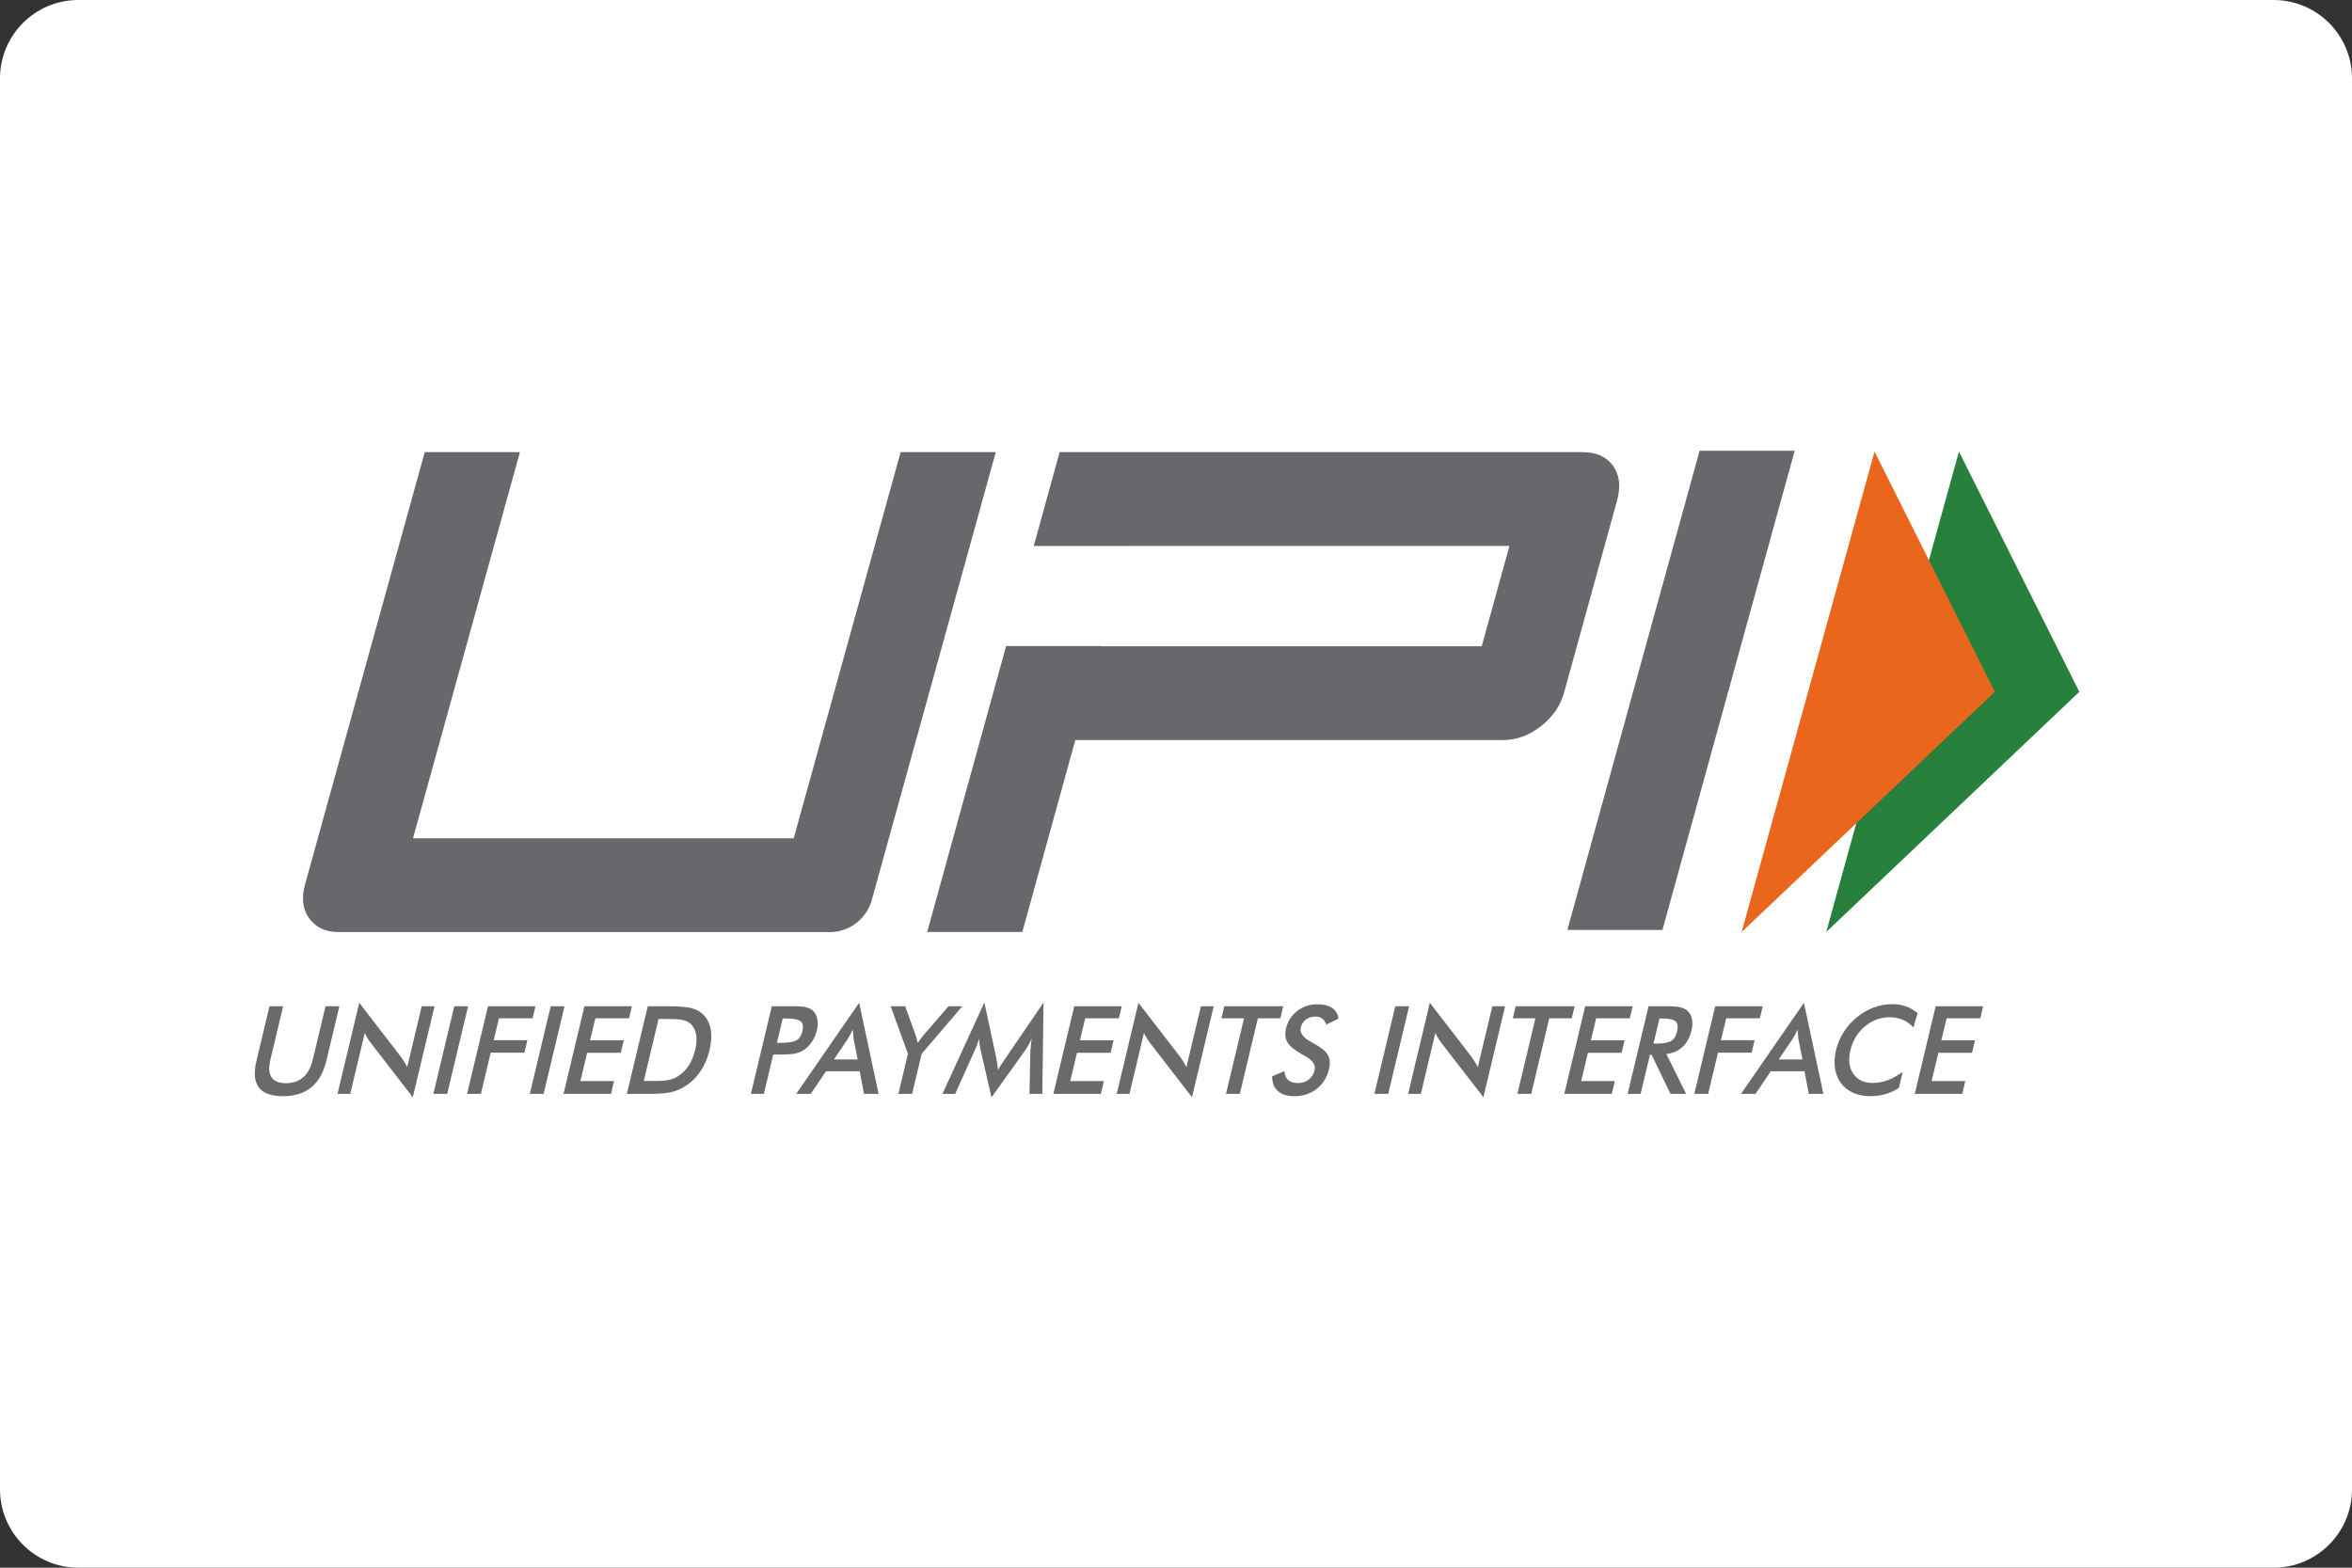 <svg width="120" height="80" viewBox="0 0 120 80" fill="none" xmlns="http://www.w3.org/2000/svg">
<rect x="0" y="0" width="120" height="80" fill="#333333" stroke="none"/>
<path d="M116 0H4C1.791 0 0 1.791 0 4V76C0 78.209 1.791 80 4 80H116C118.209 80 120 78.209 120 76V4C120 1.791 118.209 0 116 0Z" fill="white"/>
<path d="M13.749 51.35H14.446L13.798 54.065C13.702 54.467 13.72 54.77 13.853 54.973C13.985 55.175 14.232 55.276 14.592 55.276C14.949 55.276 15.243 55.175 15.472 54.973C15.701 54.77 15.864 54.467 15.96 54.065L16.608 51.35H17.314L16.65 54.132C16.506 54.736 16.249 55.189 15.881 55.489C15.513 55.789 15.031 55.939 14.434 55.939C13.836 55.939 13.426 55.789 13.203 55.49C12.98 55.191 12.941 54.738 13.085 54.132L13.749 51.35Z" fill="#696A6A"/>
<path d="M17.22 55.82L18.329 51.173L20.435 53.905C20.491 53.982 20.548 54.065 20.604 54.153C20.66 54.24 20.718 54.339 20.777 54.449L21.516 51.35H22.169L21.061 55.993L18.91 53.212C18.852 53.137 18.799 53.057 18.749 52.974C18.698 52.89 18.653 52.803 18.611 52.711L17.87 55.82H17.22Z" fill="#696A6A"/>
<path d="M22.11 55.82L23.177 51.35H23.882L22.816 55.82H22.11Z" fill="#696A6A"/>
<path d="M23.831 55.82L24.897 51.35H27.32L27.172 51.966H25.455L25.189 53.081H26.907L26.755 53.719H25.037L24.536 55.82H23.831Z" fill="#696A6A"/>
<path d="M27.031 55.82L28.097 51.35H28.802L27.736 55.82H27.031Z" fill="#696A6A"/>
<path d="M28.751 55.82L29.817 51.35H32.24L32.093 51.966H30.376L30.108 53.087H31.825L31.673 53.725H29.956L29.612 55.169H31.329L31.174 55.82H28.751Z" fill="#696A6A"/>
<path d="M32.846 55.163H33.439C33.765 55.163 34.015 55.141 34.189 55.096C34.363 55.051 34.522 54.976 34.668 54.87C34.867 54.726 35.033 54.546 35.166 54.331C35.299 54.117 35.4 53.866 35.468 53.581C35.536 53.296 35.554 53.047 35.523 52.832C35.493 52.617 35.413 52.438 35.283 52.293C35.186 52.188 35.057 52.112 34.897 52.067C34.736 52.022 34.474 52 34.11 52H33.855H33.6L32.846 55.163ZM31.983 55.82L33.05 51.35H34.001C34.62 51.35 35.048 51.381 35.285 51.446C35.522 51.51 35.717 51.617 35.871 51.768C36.075 51.965 36.205 52.219 36.26 52.528C36.316 52.837 36.296 53.191 36.202 53.588C36.107 53.984 35.959 54.336 35.756 54.642C35.553 54.949 35.303 55.202 35.004 55.401C34.779 55.552 34.536 55.659 34.279 55.724C34.022 55.788 33.637 55.82 33.125 55.82H32.935H31.983Z" fill="#696A6A"/>
<path d="M39.638 53.218H39.819C40.211 53.218 40.482 53.174 40.633 53.087C40.785 53 40.887 52.845 40.94 52.623C40.997 52.385 40.967 52.217 40.851 52.119C40.735 52.021 40.49 51.972 40.117 51.972H39.935L39.638 53.218ZM39.452 53.813L38.973 55.82H38.312L39.379 51.35H40.446C40.762 51.35 40.991 51.367 41.132 51.403C41.272 51.438 41.388 51.497 41.48 51.579C41.591 51.683 41.664 51.822 41.7 51.998C41.735 52.175 41.727 52.369 41.677 52.58C41.626 52.792 41.541 52.987 41.421 53.166C41.301 53.346 41.161 53.486 41.001 53.588C40.87 53.669 40.727 53.727 40.569 53.762C40.411 53.796 40.175 53.813 39.858 53.813H39.719H39.452Z" fill="#696A6A"/>
<path d="M42.548 54.064H43.758L43.556 53.044C43.547 52.979 43.538 52.905 43.53 52.82C43.522 52.736 43.517 52.641 43.514 52.538C43.467 52.635 43.42 52.726 43.373 52.811C43.326 52.895 43.281 52.973 43.236 53.044L42.548 54.064ZM44.081 55.82L43.863 54.669H42.143L41.364 55.82H40.623L43.834 51.173L44.825 55.82H44.081Z" fill="#696A6A"/>
<path d="M45.836 55.82L46.324 53.774L45.44 51.35H46.182L46.73 52.867C46.743 52.906 46.758 52.957 46.775 53.02C46.793 53.083 46.81 53.151 46.826 53.224C46.87 53.153 46.916 53.086 46.962 53.023C47.007 52.96 47.053 52.902 47.1 52.849L48.391 51.35H49.097L47.024 53.774L46.536 55.82H45.836Z" fill="#696A6A"/>
<path d="M52.57 53.612C52.57 53.577 52.58 53.482 52.6 53.325C52.615 53.195 52.627 53.087 52.636 53.001C52.593 53.103 52.544 53.205 52.487 53.307C52.43 53.408 52.364 53.512 52.29 53.618L50.586 56L50.03 53.57C50.006 53.47 49.988 53.373 49.976 53.279C49.964 53.186 49.956 53.093 49.952 53.001C49.927 53.095 49.897 53.193 49.859 53.296C49.822 53.399 49.777 53.506 49.724 53.618L48.734 55.82H48.084L50.222 51.16L50.83 53.982C50.839 54.026 50.852 54.101 50.867 54.205C50.883 54.308 50.901 54.437 50.923 54.589C50.995 54.461 51.098 54.298 51.235 54.101C51.271 54.048 51.298 54.007 51.317 53.979L53.241 51.16L53.179 55.82H52.524L52.57 53.612Z" fill="#696A6A"/>
<path d="M53.743 55.82L54.809 51.35H57.232L57.085 51.966H55.367L55.1 53.087H56.817L56.665 53.725H54.948L54.604 55.169H56.321L56.165 55.82H53.743Z" fill="#696A6A"/>
<path d="M56.976 55.82L58.084 51.173L60.19 53.905C60.247 53.982 60.304 54.065 60.36 54.153C60.416 54.24 60.473 54.339 60.532 54.449L61.272 51.35H61.924L60.816 55.993L58.666 53.212C58.608 53.137 58.554 53.057 58.504 52.974C58.454 52.89 58.408 52.803 58.366 52.711L57.625 55.82H56.976Z" fill="#696A6A"/>
<path d="M64.176 51.966L63.257 55.82H62.551L63.47 51.966H62.316L62.464 51.35H65.471L65.324 51.966H64.176Z" fill="#696A6A"/>
<path d="M64.908 54.925L65.536 54.657C65.542 54.856 65.603 55.008 65.721 55.113C65.838 55.218 66.007 55.27 66.229 55.27C66.439 55.27 66.62 55.21 66.772 55.09C66.924 54.97 67.024 54.809 67.072 54.608C67.135 54.345 66.979 54.111 66.605 53.906C66.553 53.875 66.513 53.853 66.485 53.838C66.063 53.598 65.796 53.381 65.683 53.186C65.571 52.992 65.548 52.754 65.615 52.474C65.702 52.109 65.892 51.814 66.186 51.588C66.481 51.362 66.822 51.249 67.212 51.249C67.532 51.249 67.785 51.313 67.97 51.44C68.155 51.567 68.261 51.75 68.287 51.988L67.666 52.281C67.612 52.141 67.541 52.038 67.453 51.973C67.365 51.907 67.253 51.875 67.119 51.875C66.929 51.875 66.766 51.926 66.63 52.028C66.495 52.13 66.406 52.266 66.365 52.437C66.301 52.706 66.486 52.956 66.921 53.188C66.955 53.206 66.981 53.221 67 53.231C67.38 53.434 67.628 53.633 67.742 53.828C67.855 54.022 67.878 54.265 67.808 54.556C67.707 54.98 67.498 55.316 67.179 55.565C66.86 55.814 66.481 55.939 66.04 55.939C65.67 55.939 65.388 55.852 65.194 55.676C64.999 55.501 64.904 55.251 64.908 54.925Z" fill="#696A6A"/>
<path d="M70.122 55.82L71.188 51.35H71.894L70.828 55.82H70.122Z" fill="#696A6A"/>
<path d="M71.843 55.82L72.951 51.173L75.058 53.905C75.114 53.982 75.171 54.065 75.227 54.153C75.283 54.24 75.34 54.339 75.399 54.449L76.139 51.35H76.791L75.683 55.993L73.533 53.212C73.475 53.137 73.421 53.057 73.371 52.974C73.321 52.89 73.275 52.803 73.233 52.711L72.492 55.82H71.843Z" fill="#696A6A"/>
<path d="M79.043 51.966L78.124 55.82H77.418L78.337 51.966H77.184L77.331 51.35H80.338L80.191 51.966H79.043Z" fill="#696A6A"/>
<path d="M79.811 55.82L80.877 51.35H83.3L83.153 51.966H81.436L81.169 53.087H82.886L82.734 53.725H81.016L80.672 55.169H82.389L82.234 55.82H79.811Z" fill="#696A6A"/>
<path d="M84.361 53.255H84.489C84.862 53.255 85.121 53.21 85.265 53.121C85.409 53.031 85.508 52.873 85.562 52.644C85.621 52.398 85.597 52.224 85.489 52.124C85.382 52.023 85.15 51.972 84.795 51.972H84.667L84.361 53.255ZM84.182 53.82L83.705 55.82H83.043L84.11 51.35H85.094C85.383 51.35 85.602 51.369 85.752 51.408C85.902 51.447 86.023 51.51 86.114 51.6C86.223 51.708 86.293 51.848 86.326 52.019C86.358 52.189 86.35 52.377 86.301 52.58C86.216 52.938 86.065 53.219 85.849 53.422C85.632 53.624 85.355 53.746 85.017 53.786L86.027 55.82H85.229L84.262 53.82H84.182Z" fill="#696A6A"/>
<path d="M86.445 55.82L87.511 51.35H89.934L89.787 51.966H88.07L87.804 53.081H89.522L89.369 53.719H87.652L87.151 55.82H86.445Z" fill="#696A6A"/>
<path d="M90.752 54.064H91.963L91.76 53.044C91.751 52.979 91.742 52.905 91.734 52.82C91.727 52.736 91.722 52.641 91.718 52.538C91.671 52.635 91.624 52.726 91.578 52.811C91.531 52.895 91.485 52.973 91.44 53.044L90.752 54.064ZM92.285 55.82L92.067 54.669H90.347L89.568 55.82H88.827L92.038 51.173L93.029 55.82H92.285Z" fill="#696A6A"/>
<path d="M97.624 52.437C97.466 52.261 97.286 52.13 97.084 52.043C96.883 51.956 96.66 51.911 96.414 51.911C95.94 51.911 95.516 52.068 95.144 52.382C94.772 52.695 94.526 53.101 94.407 53.6C94.292 54.083 94.342 54.48 94.557 54.794C94.772 55.107 95.1 55.264 95.541 55.264C95.798 55.264 96.054 55.217 96.308 55.123C96.563 55.03 96.82 54.888 97.078 54.699L96.882 55.52C96.659 55.661 96.427 55.766 96.188 55.835C95.948 55.904 95.697 55.938 95.436 55.938C95.104 55.938 94.81 55.883 94.555 55.771C94.3 55.659 94.092 55.494 93.93 55.276C93.77 55.062 93.667 54.811 93.623 54.52C93.578 54.23 93.595 53.921 93.673 53.593C93.751 53.266 93.882 52.958 94.064 52.67C94.246 52.382 94.472 52.129 94.739 51.911C95.007 51.691 95.294 51.525 95.599 51.412C95.905 51.299 96.22 51.242 96.544 51.242C96.8 51.242 97.034 51.281 97.247 51.357C97.46 51.433 97.656 51.549 97.837 51.704L97.624 52.437Z" fill="#696A6A"/>
<path d="M97.692 55.82L98.758 51.35H101.181L101.034 51.966H99.317L99.049 53.087H100.767L100.614 53.725H98.897L98.553 55.169H100.27L100.115 55.82H97.692Z" fill="#696A6A"/>
<path d="M84.819 47.455H79.968L86.715 23H91.567L84.819 47.455Z" fill="#66686C"/>
<path d="M82.301 23.773C81.964 23.308 81.446 23.073 80.741 23.073H54.063L52.742 27.863H57.596V27.86H77.011L75.599 32.978H56.183L56.185 32.968H51.333L47.306 47.558H52.16L54.863 37.765H76.687C77.369 37.765 78.01 37.532 78.614 37.065C79.216 36.598 79.612 36.022 79.802 35.334L82.504 25.54C82.701 24.829 82.633 24.239 82.301 23.773Z" fill="#66686C"/>
<path d="M44.479 45.928C44.211 46.896 43.332 47.566 42.331 47.566H17.3C16.618 47.566 16.111 47.333 15.777 46.867C15.444 46.4 15.373 45.823 15.563 45.135L21.671 23.071H26.527L21.072 42.778H40.496L45.951 23.071H50.806L44.479 45.928Z" fill="#66686C"/>
<path d="M99.946 23.045L106.088 35.304L93.176 47.56L99.946 23.045Z" fill="#27803B"/>
<path d="M95.64 23.045L101.778 35.304L88.86 47.56L95.64 23.045Z" fill="#E9661C"/>
</svg>
